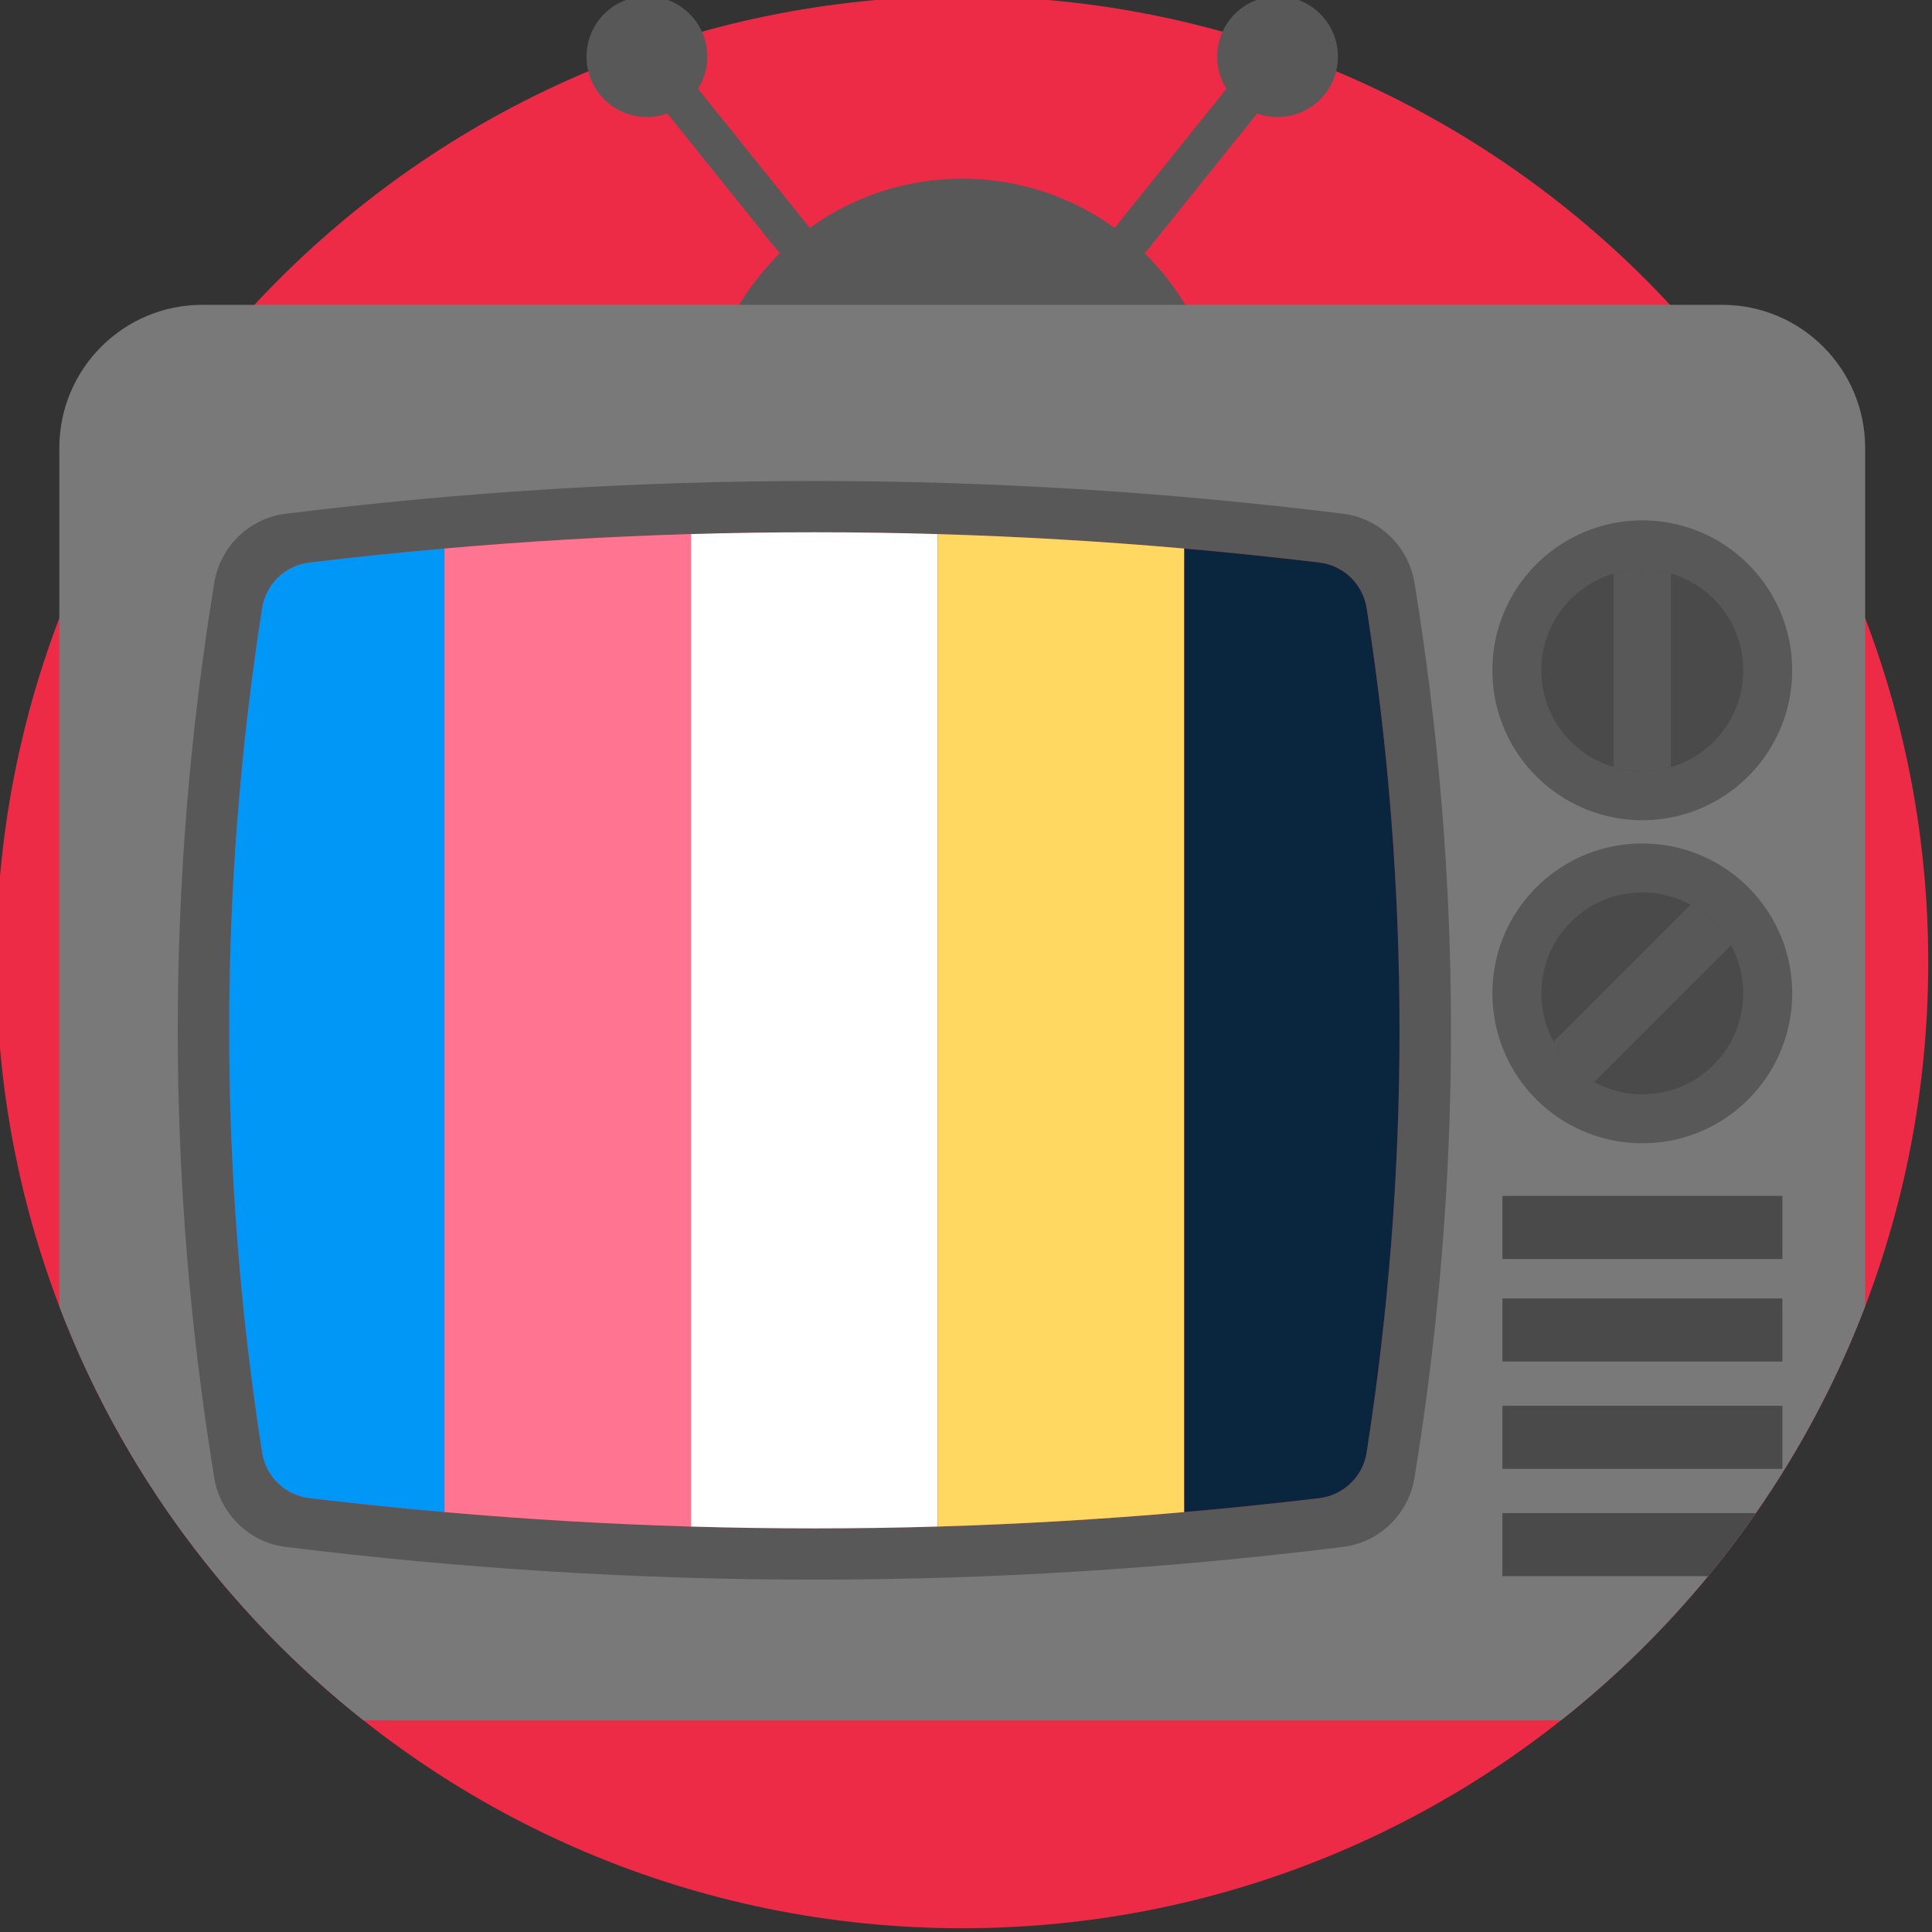 <svg width="80" height="80" viewBox="0 0 80 80" fill="none" xmlns="http://www.w3.org/2000/svg">
<rect x="0" y="0" width="80" height="80" fill="#333333" stroke="none"/>
<g clip-path="url(#clip0)">
<path d="M79.844 39.844C79.844 61.935 61.935 79.844 39.844 79.844C17.752 79.844 -0.156 61.935 -0.156 39.844C-0.156 17.752 17.752 -0.156 39.844 -0.156C61.935 -0.156 79.844 17.752 79.844 39.844Z" fill="#EE2B47"/>
<path d="M53.537 2.856L41.998 17.216L40.725 16.193L52.264 1.833L53.537 2.856Z" fill="#585858"/>
<path d="M55.401 2.344C55.401 3.726 54.282 4.845 52.9 4.845C51.519 4.845 50.4 3.726 50.4 2.344C50.4 0.963 51.519 -0.156 52.9 -0.156C54.282 -0.156 55.401 0.963 55.401 2.344Z" fill="#585858"/>
<path d="M27.423 1.833L38.962 16.193L37.69 17.216L26.151 2.856L27.423 1.833Z" fill="#585858"/>
<path d="M29.288 2.344C29.288 3.726 28.168 4.845 26.787 4.845C25.406 4.845 24.287 3.726 24.287 2.344C24.287 0.963 25.406 -0.156 26.787 -0.156C28.168 -0.156 29.288 0.963 29.288 2.344Z" fill="#585858"/>
<path d="M50.62 18.173C50.62 24.125 45.795 28.949 39.844 28.949C33.893 28.949 29.068 24.125 29.068 18.173C29.068 12.222 33.893 7.398 39.844 7.398C45.795 7.398 50.62 12.222 50.62 18.173Z" fill="#585858"/>
<path d="M77.232 18.546V54.094C76.068 57.143 74.543 60.013 72.706 62.653C72.082 63.552 71.423 64.423 70.728 65.266C68.917 67.465 66.874 69.467 64.638 71.235H15.051C9.441 66.799 5.049 60.89 2.457 54.094V18.546C2.457 15.274 5.108 12.622 8.38 12.622H71.309C74.579 12.622 77.232 15.274 77.232 18.546Z" fill="#797979"/>
<path d="M55.61 21.272C41.018 19.465 26.426 19.465 11.834 21.272C10.319 21.459 9.117 22.632 8.871 24.139C6.857 36.489 6.857 48.838 8.871 61.187C9.117 62.694 10.319 63.867 11.834 64.055C26.426 65.861 41.018 65.861 55.61 64.055C57.125 63.867 58.326 62.694 58.572 61.187C60.586 48.838 60.586 36.489 58.572 24.139C58.326 22.633 57.125 21.459 55.61 21.272Z" fill="#585858"/>
<path d="M56.589 60.149C56.432 61.145 55.63 61.915 54.628 62.035C52.769 62.257 50.904 62.449 49.039 62.612C45.635 62.911 42.225 63.11 38.827 63.212C37.121 63.262 35.42 63.287 33.722 63.287C32.024 63.287 30.323 63.262 28.616 63.212C25.219 63.11 21.808 62.911 18.404 62.612C16.54 62.449 14.675 62.257 12.816 62.035C11.813 61.915 11.011 61.145 10.855 60.149C9.037 48.529 9.037 36.797 10.855 25.178C11.011 24.181 11.813 23.411 12.816 23.292C14.675 23.07 16.54 22.877 18.404 22.714C21.808 22.415 25.219 22.216 28.616 22.115C30.323 22.064 32.024 22.04 33.722 22.04C35.42 22.04 37.121 22.064 38.827 22.115C42.225 22.216 45.635 22.415 49.039 22.714C50.904 22.877 52.769 23.07 54.628 23.292C55.63 23.411 56.432 24.181 56.589 25.178C58.406 36.797 58.406 48.529 56.589 60.149Z" fill="#EE2B47"/>
<path d="M72.393 45.523C70.4 47.517 67.392 47.87 65.038 46.587C64.527 46.31 64.046 45.955 63.614 45.523C63.182 45.092 62.827 44.61 62.551 44.1C61.267 41.746 61.621 38.737 63.614 36.744C65.607 34.751 68.616 34.397 70.97 35.68C71.481 35.957 71.962 36.312 72.394 36.744C72.825 37.176 73.181 37.657 73.458 38.168C74.741 40.522 74.386 43.53 72.393 45.523Z" fill="#585858"/>
<path d="M70.96 44.089C69.618 45.432 67.592 45.67 66.007 44.806C65.662 44.62 65.338 44.38 65.048 44.089C64.757 43.799 64.517 43.475 64.331 43.13C63.467 41.545 63.705 39.519 65.048 38.177C66.39 36.835 68.415 36.597 70.001 37.461C70.345 37.647 70.669 37.886 70.96 38.177C71.251 38.468 71.49 38.792 71.676 39.136C72.54 40.721 72.302 42.748 70.96 44.089Z" fill="#4A4A4A"/>
<path d="M71.676 39.136L66.007 44.806C65.662 44.62 65.338 44.38 65.048 44.089C64.757 43.799 64.517 43.475 64.331 43.13L70.001 37.461C70.345 37.647 70.669 37.886 70.96 38.178C71.251 38.468 71.49 38.792 71.676 39.136Z" fill="#585858"/>
<path d="M74.211 27.755C74.211 30.574 72.335 32.952 69.763 33.709C69.206 33.874 68.615 33.964 68.004 33.964C67.393 33.964 66.802 33.874 66.245 33.709C63.672 32.952 61.796 30.574 61.796 27.755C61.796 24.937 63.673 22.559 66.245 21.802C66.802 21.636 67.393 21.547 68.004 21.547C68.615 21.547 69.206 21.636 69.763 21.802C72.335 22.559 74.211 24.937 74.211 27.755Z" fill="#585858"/>
<path d="M72.184 27.755C72.184 29.653 70.92 31.255 69.188 31.765C68.814 31.876 68.415 31.936 68.004 31.936C67.593 31.936 67.194 31.876 66.82 31.765C65.087 31.255 63.823 29.653 63.823 27.755C63.823 25.858 65.087 24.256 66.82 23.746C67.194 23.635 67.593 23.575 68.004 23.575C68.415 23.575 68.814 23.635 69.188 23.746C70.92 24.256 72.184 25.858 72.184 27.755Z" fill="#4A4A4A"/>
<path d="M69.188 23.746V31.765C68.814 31.876 68.415 31.936 68.004 31.936C67.593 31.936 67.194 31.876 66.82 31.765V23.746C67.194 23.635 67.593 23.575 68.004 23.575C68.415 23.575 68.814 23.635 69.188 23.746Z" fill="#585858"/>
<path d="M62.211 49.52H73.804V52.133H62.211V49.52Z" fill="#4A4A4A"/>
<path d="M62.211 53.765H73.804V56.378H62.211V53.765Z" fill="#4A4A4A"/>
<path d="M62.211 58.21H73.804V60.822H62.211V58.21Z" fill="#4A4A4A"/>
<path d="M72.706 62.653C72.082 63.552 71.423 64.423 70.728 65.266H62.211V62.653H72.706Z" fill="#4A4A4A"/>
<path d="M18.404 22.714V62.612C16.54 62.449 14.675 62.257 12.816 62.035C11.813 61.915 11.011 61.145 10.855 60.149C9.037 48.529 9.037 36.797 10.855 25.178C11.011 24.181 11.813 23.411 12.816 23.292C14.675 23.07 16.54 22.877 18.404 22.714Z" fill="#0197F6"/>
<path d="M28.616 22.115V63.212C25.219 63.11 21.808 62.911 18.404 62.612V22.714C21.808 22.415 25.219 22.216 28.616 22.115Z" fill="#FF7591"/>
<path d="M38.827 22.115V63.212C37.121 63.262 35.42 63.287 33.722 63.287C32.024 63.287 30.323 63.262 28.616 63.212V22.115C30.323 22.064 32.024 22.04 33.722 22.04C35.42 22.04 37.121 22.064 38.827 22.115Z" fill="white"/>
<path d="M49.039 22.714V62.612C45.635 62.911 42.225 63.11 38.827 63.212V22.115C42.225 22.216 45.635 22.415 49.039 22.714Z" fill="#FFD861"/>
<path d="M56.589 60.149C56.432 61.145 55.63 61.915 54.628 62.035C52.769 62.257 50.904 62.449 49.039 62.612V22.714C50.904 22.877 52.769 23.07 54.628 23.292C55.63 23.411 56.432 24.181 56.589 25.178C58.406 36.797 58.406 48.529 56.589 60.149Z" fill="#0A263E"/>
</g>
<defs>
<clipPath id="clip0">
<rect width="80" height="80" fill="white"/>
</clipPath>
</defs>
</svg>
